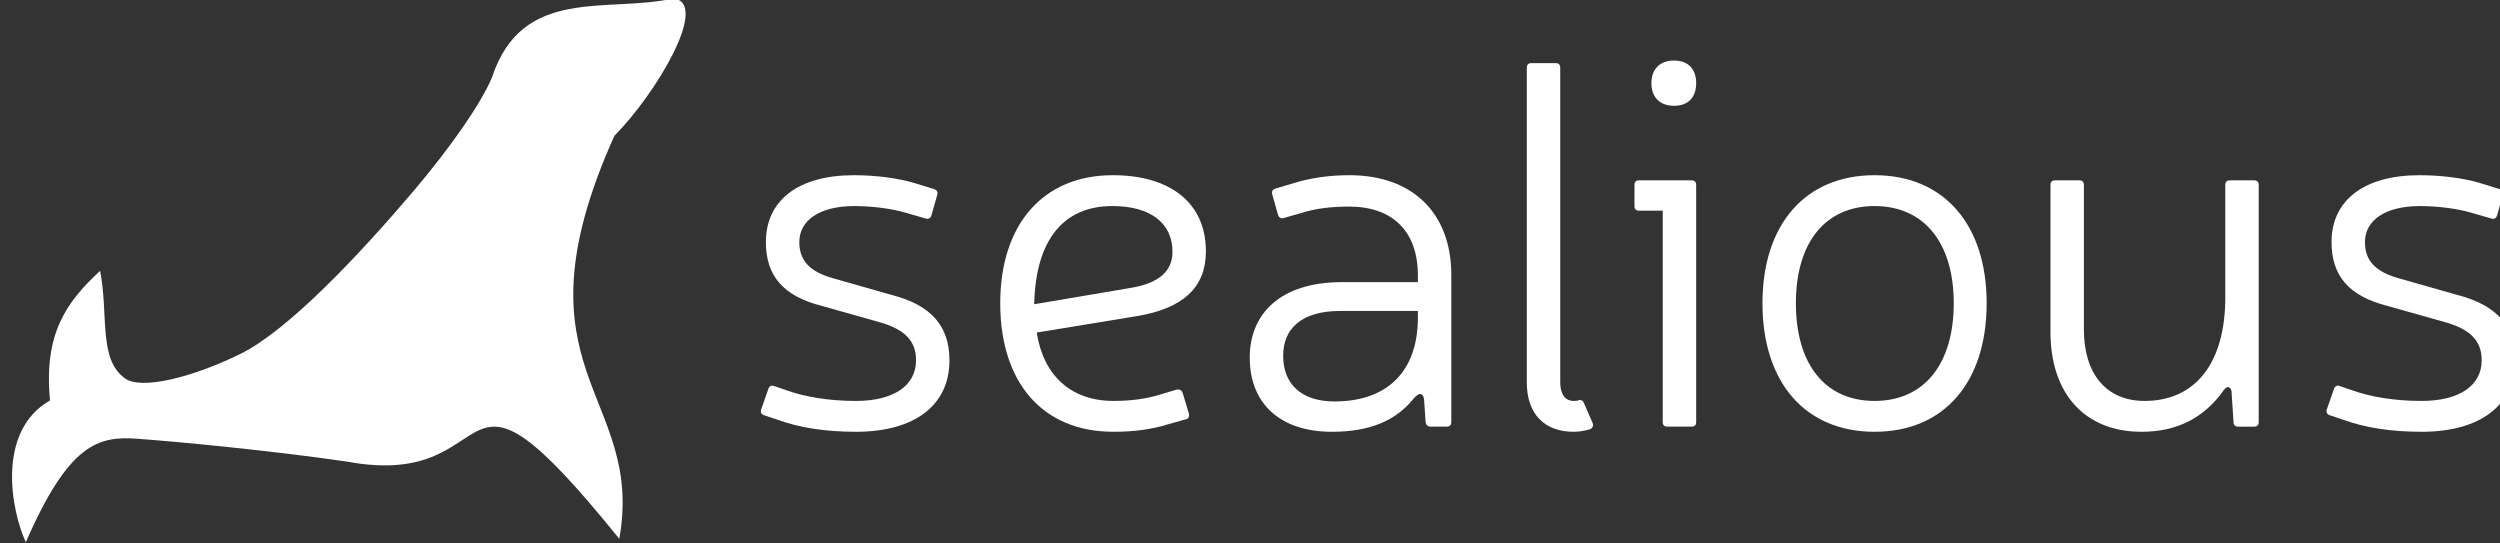 <?xml version="1.0" encoding="UTF-8" standalone="no"?>
<!-- Created with Inkscape (http://www.inkscape.org/) -->

<svg
   xmlns:dc="http://purl.org/dc/elements/1.1/"
   xmlns:cc="http://creativecommons.org/ns#"
   xmlns:rdf="http://www.w3.org/1999/02/22-rdf-syntax-ns#"
   xmlns:svg="http://www.w3.org/2000/svg"
   xmlns="http://www.w3.org/2000/svg"
   xmlns:xlink="http://www.w3.org/1999/xlink"
   xmlns:sodipodi="http://sodipodi.sourceforge.net/DTD/sodipodi-0.dtd"
   xmlns:inkscape="http://www.inkscape.org/namespaces/inkscape"
   width="126.984"
   height="27.587"
   id="svg2"
   version="1.1"
   inkscape:version="0.48.4 r9939"
   sodipodi:docname="logo.svg">
  <rect width="100%" height="100%" fill="#333333" stroke="none"/>
  <defs
     id="defs4">
    <linearGradient
       inkscape:collect="always"
       id="linearGradient3962">
      <stop
         style="stop-color:#000000;stop-opacity:1;"
         offset="0"
         id="stop3964" />
      <stop
         style="stop-color:#000000;stop-opacity:0;"
         offset="1"
         id="stop3966" />
    </linearGradient>
    <linearGradient
       inkscape:collect="always"
       xlink:href="#linearGradient3962"
       id="linearGradient3970"
       x1="695.302"
       y1="-725.89"
       x2="984.981"
       y2="-725.89"
       gradientUnits="userSpaceOnUse" />
  </defs>
  <sodipodi:namedview
     id="base"
     pagecolor="#ffffff"
     bordercolor="#666666"
     borderopacity="1.0"
     inkscape:pageopacity="0.0"
     inkscape:pageshadow="2"
     inkscape:zoom="1.4"
     inkscape:cx="153.12426"
     inkscape:cy="1.9470941"
     inkscape:document-units="px"
     inkscape:current-layer="layer1"
     showgrid="false"
     inkscape:window-width="1280"
     inkscape:window-height="749"
     inkscape:window-x="0"
     inkscape:window-y="25"
     inkscape:window-maximized="1"
     fit-margin-top="0"
     fit-margin-left="0"
     fit-margin-right="0"
     fit-margin-bottom="0" />
  <g
     inkscape:label="Layer 1"
     inkscape:groupmode="layer"
     id="layer1"
     transform="translate(-1627.933,153.744)">
    <g
       id="g3019"
       transform="matrix(0.31,0,0,0.31,1123.886,-88.644)">
      <path
         inkscape:export-ydpi="90"
         inkscape:export-xdpi="90"
         inkscape:export-filename="/home/arkadiusz/Desktop/path2996.png"
         sodipodi:nodetypes="ccczcccszsccc"
         inkscape:connector-curvature="0"
         id="path3044-79-8-1-4-7-9-1-5-7-1-7-8-14-0-8-2-4-2-1-3"
         d="m 1726.631,-187.753 c -17.479,38.807 5.06,42.242 0.799,66.038 -28.693,-35.522 -17.775,-7.706 -44.529,-12.636 -12.429,-1.824 -28.105,-3.299 -34.424,-3.758 -6.319,-0.459 -11.19,0.644 -18.285,16.951 -2.393,-5.113 -4.901,-18.166 3.962,-23.234 -1.05,-10.875 2.633,-16.084 8.208,-21.23 1.416,7.257 -0.33,14.485 4.089,17.631 2.712,1.931 11.075,-0.188 18.869,-4.004 7.793,-3.816 19.507,-16.22 28.422,-26.737 6.343,-7.483 11.168,-14.547 12.848,-18.639 4.96,-14.975 18.858,-10.456 29.736,-12.883 5.939,0.774 -2.79,15.533 -9.695,22.502 z"
         style="fill:#ffffff;fill-opacity:1;fill-rule:nonzero;stroke:none" />
      <g
         style="font-size:46.805px;font-style:normal;font-variant:normal;font-weight:normal;font-stretch:normal;line-height:125%;letter-spacing:0px;word-spacing:0px;fill:#ffffff;fill-opacity:1;stroke:none;font-family:Encode Sans;-inkscape-font-specification:Encode Sans"
         id="text3039-4-6-9-2-2">
        <path
           d="m 1770.406,-157.113 c 3.876,1.179 5.645,3.033 5.645,6.15 0,4.128 -3.623,6.656 -9.857,6.656 -4.465,0 -8.341,-0.674 -11.205,-1.685 l -2.191,-0.758 c -0.421,-0.168 -0.758,0 -0.927,0.421 l -1.179,3.37 c -0.169,0.505 0,0.842 0.505,1.011 l 2.275,0.758 c 3.454,1.264 7.751,1.938 12.722,1.938 9.689,0 15.333,-4.381 15.333,-11.711 0,-5.476 -2.865,-9.015 -9.436,-10.7 l -9.773,-2.78 c -3.791,-1.095 -5.392,-2.949 -5.392,-5.897 0,-3.538 3.286,-5.897 9.015,-5.897 2.949,0 6.15,0.421 8.425,1.095 l 3.201,0.927 c 0.505,0.168 0.843,-1e-5 1.011,-0.505 l 0.927,-3.286 c 0.169,-0.505 0,-0.842 -0.505,-1.011 l -3.286,-1.011 c -2.527,-0.758 -6.15,-1.264 -9.857,-1.264 -9.099,0 -14.407,4.128 -14.407,10.952 0,5.56 2.865,8.846 9.099,10.447 l 9.857,2.78"
           style="font-size:84.249px;font-weight:300;fill:#ffffff;font-family:Neris;-inkscape-font-specification:Neris Light"
           id="path2991"
           inkscape:connector-curvature="0" />
        <path
           d="m 1820.176,-141.274 c 0.505,-0.084 0.674,-0.421 0.59,-0.927 l -1.011,-3.37 c -0.169,-0.505 -0.505,-0.674 -1.011,-0.59 l -2.527,0.758 c -2.359,0.758 -4.971,1.095 -7.835,1.095 -6.908,0 -11.458,-4.128 -12.553,-11.205 l 16.429,-2.696 c 7.582,-1.264 11.289,-4.718 11.289,-10.615 0,-7.835 -5.729,-12.469 -15.249,-12.469 -11.458,0 -18.451,8.088 -18.451,20.978 0,12.974 6.908,21.062 18.535,21.062 3.201,0 6.15,-0.337 9.099,-1.264 l 2.696,-0.758 m -24.769,-18.872 c 0.253,-10.784 4.971,-16.092 12.806,-16.092 6.234,0 9.857,2.78 9.857,7.498 0,3.201 -2.275,5.139 -6.74,5.897 l -15.923,2.696"
           style="font-size:84.249px;font-weight:300;fill:#ffffff;font-family:Neris;-inkscape-font-specification:Neris Light"
           id="path2993"
           inkscape:connector-curvature="0" />
        <path
           d="m 1834.939,-179.102 c -0.505,0.168 -0.674,0.505 -0.505,1.011 l 0.927,3.286 c 0.169,0.505 0.505,0.674 1.011,0.505 l 2.949,-0.842 c 2.106,-0.674 4.718,-1.011 7.667,-1.011 7.245,0 11.289,4.128 11.289,11.289 l 0,1.095 -12.722,0 c -9.689,0.084 -14.828,5.055 -14.828,12.385 0,7.498 4.971,12.132 13.48,12.132 6.234,0 10.531,-1.853 13.396,-5.476 0.843,-0.927 1.432,-1.011 1.685,0.084 l 0.253,3.791 c 0.084,0.505 0.337,0.758 0.843,0.758 l 2.612,0 c 0.505,0 0.758,-0.253 0.758,-0.758 l 0,-24.095 c 0,-10.194 -6.403,-16.344 -16.681,-16.344 -3.538,0 -6.571,0.505 -9.015,1.264 l -3.117,0.927 m 23.337,20.051 0,1.095 c 0,8.762 -4.971,13.733 -13.648,13.733 -5.392,0 -8.425,-2.78 -8.425,-7.498 0,-4.381 2.949,-7.33 9.352,-7.33 l 12.722,0"
           style="font-size:84.249px;font-weight:300;fill:#ffffff;font-family:Neris;-inkscape-font-specification:Neris Light"
           id="path2995"
           inkscape:connector-curvature="0" />
        <path
           d="m 1881.601,-198.901 c 0,-0.505 -0.253,-0.758 -0.758,-0.758 l -3.96,0 c -0.505,0 -0.758,0.253 -0.758,0.758 l 0,51.56 c 0,5.139 2.865,8.088 7.667,8.088 0.927,0 1.853,-0.169 2.696,-0.421 0.421,-0.169 0.59,-0.59 0.421,-1.011 l -1.432,-3.286 c -0.169,-0.421 -0.505,-0.59 -0.927,-0.421 -0.253,0.084 -0.505,0.084 -0.758,0.084 -1.432,0 -2.19,-1.179 -2.19,-3.033 l 0,-51.56"
           style="font-size:84.249px;font-weight:300;fill:#ffffff;font-family:Neris;-inkscape-font-specification:Neris Light"
           id="path2997"
           inkscape:connector-curvature="0" />
        <path
           d="m 1900.252,-200.08 c -2.275,0 -3.707,1.348 -3.707,3.707 0,2.359 1.432,3.707 3.707,3.707 2.275,0 3.623,-1.348 3.623,-3.707 0,-2.359 -1.348,-3.707 -3.623,-3.707 m 3.623,20.388 c 0,-0.505 -0.253,-0.758 -0.758,-0.758 l -8.593,0 c -0.505,0 -0.758,0.253 -0.758,0.758 l 0,3.454 c 0,0.505 0.253,0.758 0.758,0.758 l 3.875,0 0,34.626 c 0,0.505 0.253,0.758 0.758,0.758 l 3.96,0 c 0.505,0 0.758,-0.253 0.758,-0.758 l 0,-38.839"
           style="font-size:84.249px;font-weight:300;fill:#ffffff;font-family:Neris;-inkscape-font-specification:Neris Light"
           id="path2999"
           inkscape:connector-curvature="0" />
        <path
           d="m 1933.105,-181.293 c -11.374,0 -18.366,8.088 -18.366,20.978 0,12.974 6.993,21.062 18.366,21.062 11.374,0 18.366,-8.088 18.366,-21.062 0,-12.89 -6.993,-20.978 -18.366,-20.978 m 0,5.055 c 8.088,0 12.974,5.982 12.974,15.923 0,10.026 -4.886,16.007 -12.974,16.007 -8.088,0 -12.89,-5.982 -12.89,-16.007 0,-9.941 4.802,-15.923 12.89,-15.923"
           style="font-size:84.249px;font-weight:300;fill:#ffffff;font-family:Neris;-inkscape-font-specification:Neris Light"
           id="path3001"
           inkscape:connector-curvature="0" />
        <path
           d="m 1991.92,-140.853 c 0,0.505 0.253,0.758 0.758,0.758 l 2.612,0 c 0.505,0 0.758,-0.253 0.758,-0.758 l 0,-38.839 c 0,-0.505 -0.253,-0.758 -0.758,-0.758 l -3.96,0 c -0.505,0 -0.758,0.253 -0.758,0.758 l 0,18.451 c 0,10.7 -4.886,16.934 -13.227,16.934 -6.234,0 -9.941,-4.381 -9.941,-11.711 l 0,-23.674 c 0,-0.505 -0.253,-0.758 -0.758,-0.758 l -3.96,0 c -0.505,0 -0.758,0.253 -0.758,0.758 l 0,24.095 c 0,10.11 5.645,16.344 14.912,16.344 5.813,0 10.278,-2.275 13.48,-6.824 0.505,-0.674 1.011,-0.674 1.264,0.084 l 0.337,5.139"
           style="font-size:84.249px;font-weight:300;fill:#ffffff;font-family:Neris;-inkscape-font-specification:Neris Light"
           id="path3003"
           inkscape:connector-curvature="0" />
        <path
           d="m 2026.937,-157.113 c 3.876,1.179 5.645,3.033 5.645,6.15 0,4.128 -3.623,6.656 -9.857,6.656 -4.465,0 -8.341,-0.674 -11.205,-1.685 l -2.19,-0.758 c -0.421,-0.168 -0.758,0 -0.927,0.421 l -1.179,3.37 c -0.168,0.505 10e-5,0.842 0.505,1.011 l 2.275,0.758 c 3.454,1.264 7.751,1.938 12.722,1.938 9.689,0 15.333,-4.381 15.333,-11.711 0,-5.476 -2.865,-9.015 -9.436,-10.7 l -9.773,-2.78 c -3.791,-1.095 -5.392,-2.949 -5.392,-5.897 0,-3.538 3.286,-5.897 9.015,-5.897 2.949,0 6.15,0.421 8.425,1.095 l 3.201,0.927 c 0.505,0.168 0.843,-1e-5 1.011,-0.505 l 0.927,-3.286 c 0.169,-0.505 0,-0.842 -0.505,-1.011 l -3.286,-1.011 c -2.527,-0.758 -6.15,-1.264 -9.857,-1.264 -9.099,0 -14.407,4.128 -14.407,10.952 0,5.56 2.865,8.846 9.099,10.447 l 9.857,2.78"
           style="font-size:84.249px;font-weight:300;fill:#ffffff;font-family:Neris;-inkscape-font-specification:Neris Light"
           id="path3005"
           inkscape:connector-curvature="0" />
      </g>
    </g>
  </g>
</svg>
